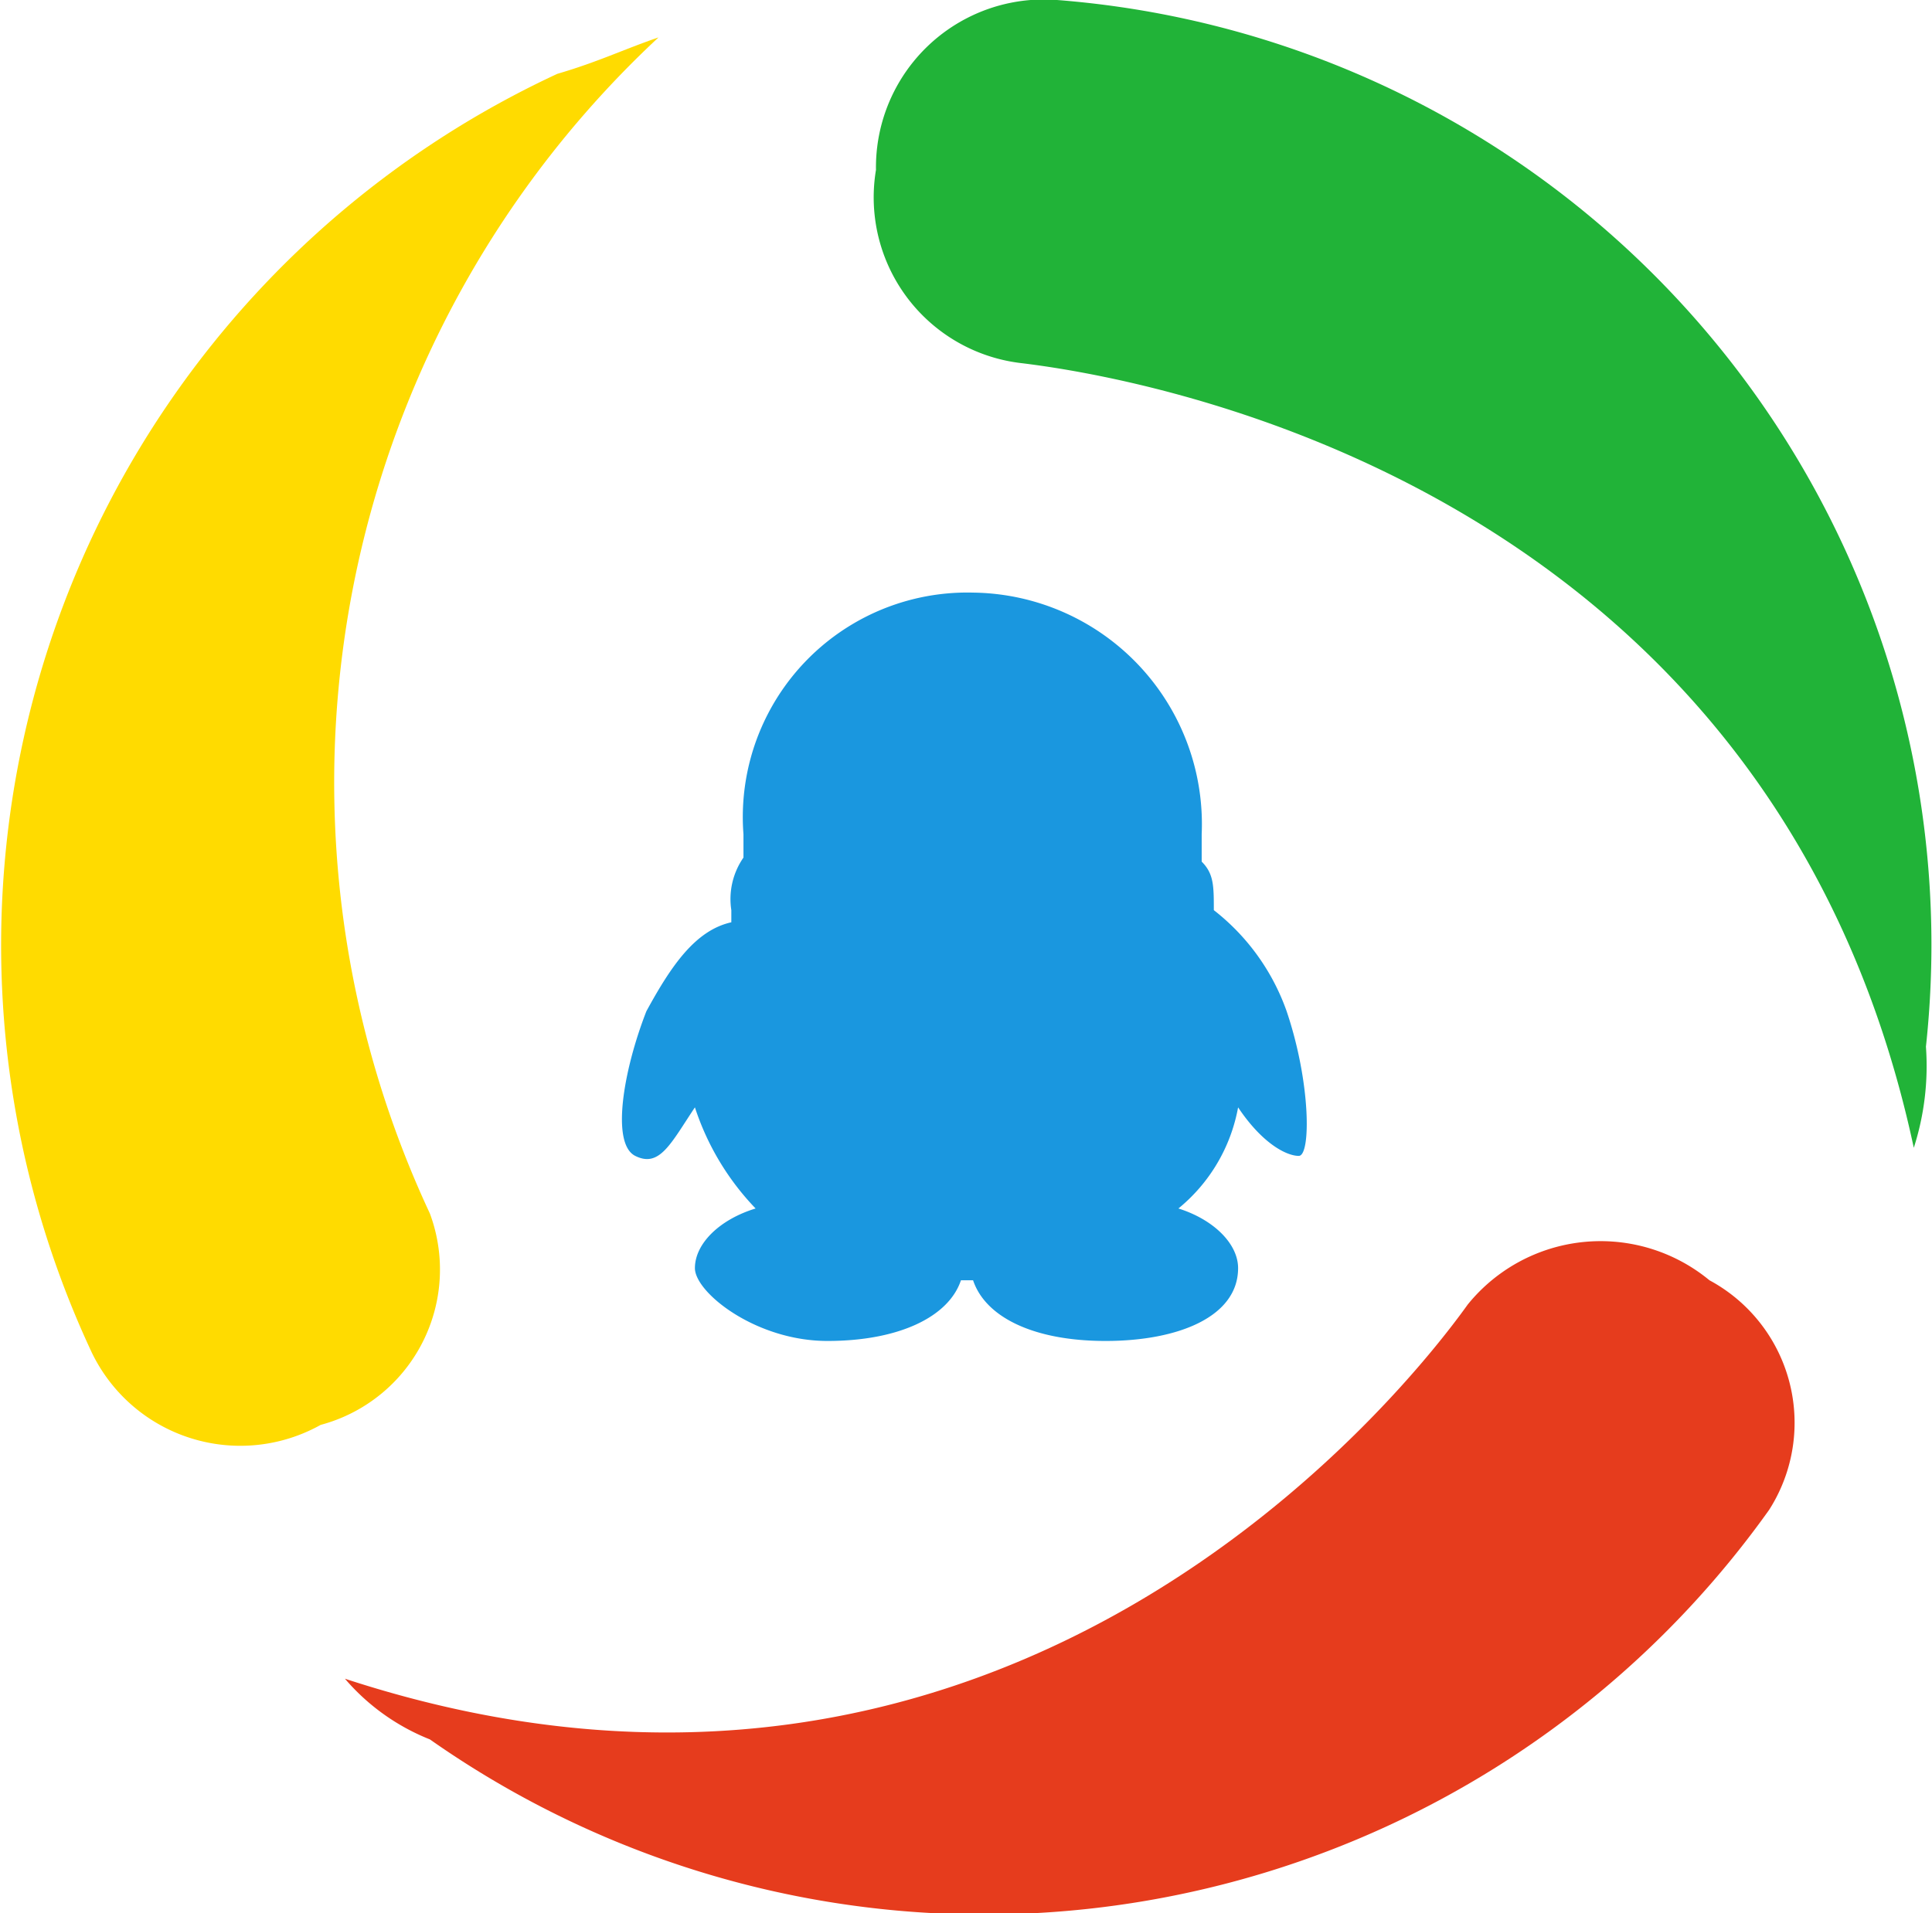 <svg xmlns="http://www.w3.org/2000/svg" viewBox="0 0 19.1 18.92"><defs><style>.cls-1{fill:#e63c1d}.cls-2{fill:#ffdb00}.cls-3{fill:#21b338}.cls-4{fill:#1a97df}</style></defs><title>Asset 49</title><g id="Layer_2" data-name="Layer 2"><g id="Layer_1-2" data-name="Layer 1"><path d="M16.9,12.66a1.69,1.69,0,0,0-2.39.24c-.6.84-4.54,5.85-11.1,3.7a2.15,2.15,0,0,0,.84.6,9.53,9.53,0,0,0,13.24-2.27A1.6,1.6,0,0,0,16.9,12.66Z" class="cls-1"/><path d="M4.25,12A10.07,10.07,0,0,1,6.51.37c-.35.12-.59.24-1,.36A9.5,9.5,0,0,0,.91,13.38a1.63,1.63,0,0,0,2.26.71A1.59,1.59,0,0,0,4.25,12Z" class="cls-2"/><path d="M10.45,0A1.66,1.66,0,0,0,8.66,1.68a1.65,1.65,0,0,0,1.43,1.91c1,.12,7.4,1.08,8.83,7.76a2.64,2.64,0,0,0,.12-1A9.37,9.37,0,0,0,10.45,0Z" class="cls-3"/><path d="M6.39,10c-.23.59-.35,1.31-.11,1.43s.35-.12.59-.48a2.61,2.61,0,0,0,.6,1c-.36.11-.6.35-.6.59s.6.72,1.31.72,1.2-.24,1.32-.6h.12c.12.36.59.6,1.31.6s1.31-.24,1.31-.72c0-.24-.24-.48-.59-.59a1.68,1.68,0,0,0,.59-1c.24.36.48.48.6.48s.12-.72-.12-1.43a2.19,2.19,0,0,0-.72-1V9c0-.24,0-.36-.12-.48h0V8.25A2.29,2.29,0,0,0,9.62,5.86,2.22,2.22,0,0,0,7.35,8.25v.23h0A.72.72,0,0,0,7.23,9v.12C6.87,9.2,6.63,9.56,6.39,10Z" class="cls-4"/></g></g></svg>